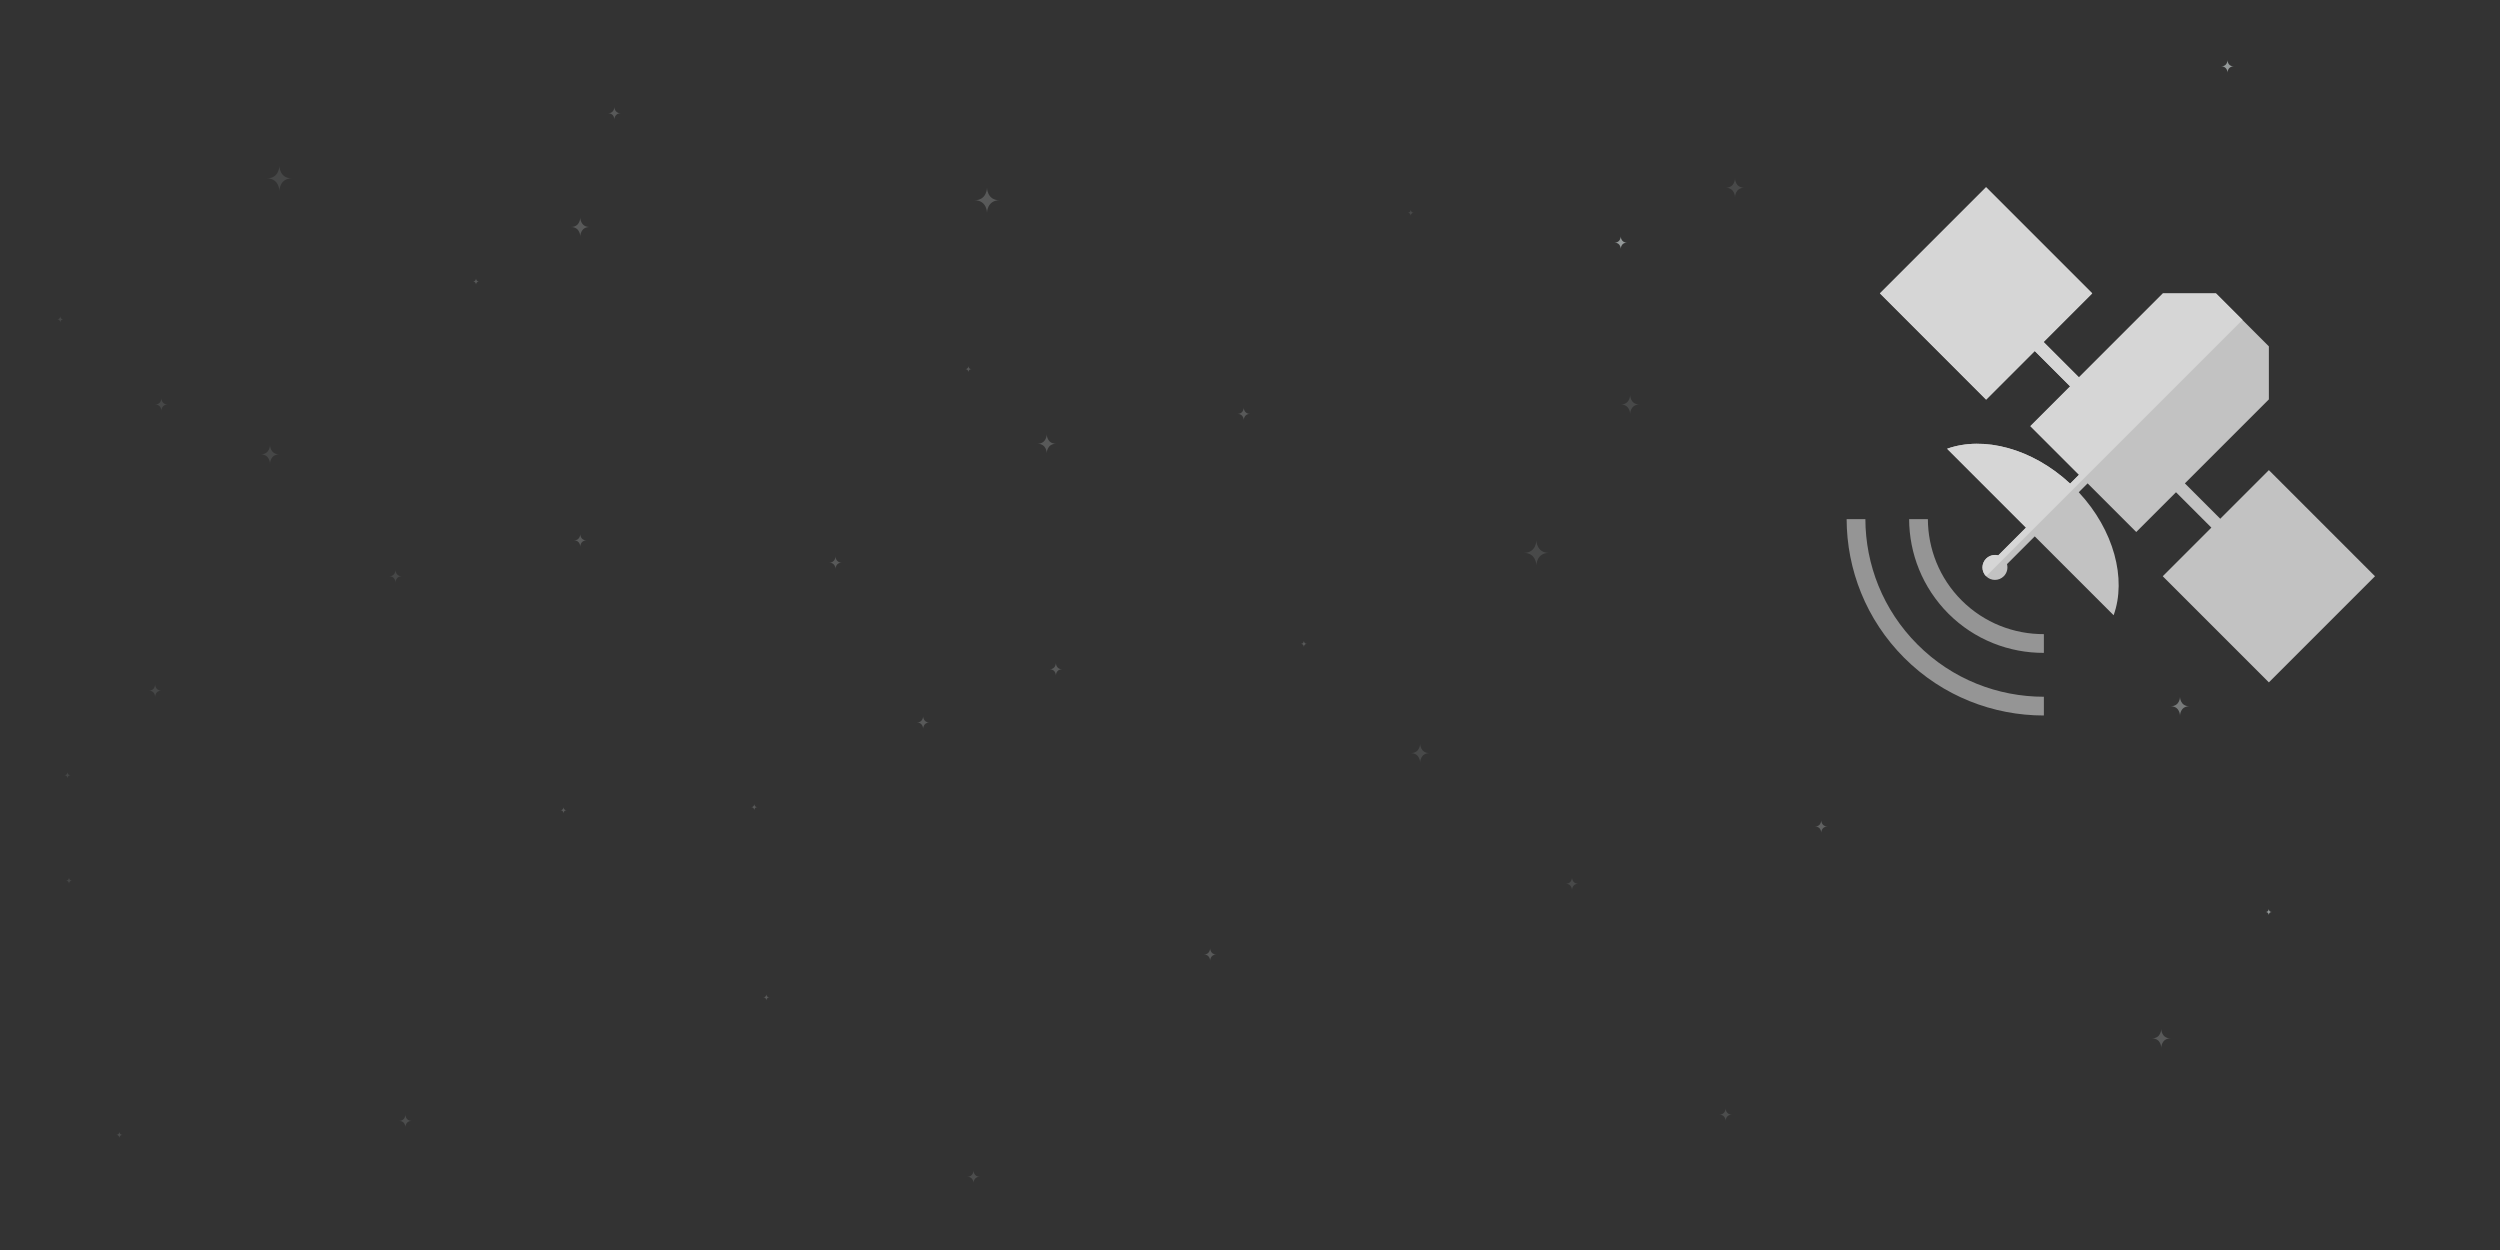 <?xml version="1.0" encoding="utf-8"?>
<!-- Generator: Adobe Illustrator 21.0.0, SVG Export Plug-In . SVG Version: 6.00 Build 0)  -->
<svg version="1.1" xmlns="http://www.w3.org/2000/svg" xmlns:xlink="http://www.w3.org/1999/xlink" x="0px" y="0px"
	 viewBox="0 0 2000 1000" style="enable-background:new 0 0 2000 1000;" xml:space="preserve">
<rect x="0" y="0" width="2000" height="1000" fill="#333333" stroke="none"/>
<style type="text/css">
	.st0{opacity:0.1;fill:#F7FFFF;}
	.st1{opacity:0.19;fill:#F7FFFF;}
	.st2{opacity:0.11;fill:#F7FFFF;}
	.st3{opacity:0.23;fill:#F7FFFF;}
	.st4{opacity:0.35;fill:#F7FFFF;}
	.st5{opacity:0.5;fill:#F7FFFF;}
	.st6{opacity:0.13;fill:#F7FFFF;}
	.st7{opacity:0.8;}
	.st8{opacity:0.6;fill:#FFFFFF;}
	.st9{fill:#E6E6E6;}
	.st10{fill:#FFFFFF;}
</style>
<g id="Layer_7">
	<path class="st0" d="M223.5,152.7c0,0,0-10-10-10c10,0,10-10,10-10s0,10,10,10C223.5,142.7,223.5,152.7,223.5,152.7z"/>
	<path class="st1" d="M491.5,95.6c0,0,0-5-5-5c5,0,5-5,5-5s0,5,5,5C491.5,90.6,491.5,95.6,491.5,95.6z"/>
	<path class="st0" d="M48.2,258c0,0,0-2.5-2.5-2.5c2.5,0,2.5-2.5,2.5-2.5s0,2.5,2.5,2.5C48.2,255.5,48.2,258,48.2,258z"/>
	<path class="st1" d="M789.6,170.2c0,0,0-10-10-10c10,0,10-10,10-10s0,10,10,10C789.6,160.2,789.6,170.2,789.6,170.2z"/>
	<path class="st0" d="M216,371c0,0,0-7.5-7.5-7.5c7.5,0,7.5-7.5,7.5-7.5s0,7.5,7.5,7.5C216,363.5,216,371,216,371z"/>
	<path class="st1" d="M464.2,189.1c0,0,0-7.5-7.5-7.5c7.5,0,7.5-7.5,7.5-7.5s0,7.5,7.5,7.5C464.2,181.6,464.2,189.1,464.2,189.1z"/>
	<path class="st1" d="M380.8,227.7c0,0,0-2.5-2.5-2.5c2.5,0,2.5-2.5,2.5-2.5s0,2.5,2.5,2.5C380.8,225.2,380.8,227.7,380.8,227.7z"/>
	<path class="st1" d="M1729,838.2c0,0,0-7.5-7.5-7.5c7.5,0,7.5-7.5,7.5-7.5s0,7.5,7.5,7.5C1729,830.7,1729,838.2,1729,838.2z"/>
	<path class="st0" d="M316.4,466c0,0,0-5-5-5c5,0,5-5,5-5s0,5,5,5C316.4,461,316.4,466,316.4,466z"/>
	<path class="st1" d="M774.7,297.8c0,0,0-2.5-2.5-2.5c2.5,0,2.5-2.5,2.5-2.5s0,2.5,2.5,2.5C774.7,295.3,774.7,297.8,774.7,297.8z"/>
	<path class="st2" d="M1229.1,452.3c0,0,0-10-10-10c10,0,10-10,10-10s0,10,10,10C1229.1,442.3,1229.1,452.3,1229.1,452.3z"/>
	<path class="st2" d="M1388,157.7c0,0,0-7.5-7.5-7.5c7.5,0,7.5-7.5,7.5-7.5s0,7.5,7.5,7.5C1388,150.2,1388,157.7,1388,157.7z"/>
	<path class="st2" d="M1257.6,712c0,0,0-5-5-5c5,0,5-5,5-5s0,5,5,5C1257.6,707,1257.6,712,1257.6,712z"/>
	<path class="st0" d="M124.1,557.5c0,0,0-5-5-5c5,0,5-5,5-5s0,5,5,5C124.1,552.5,124.1,557.5,124.1,557.5z"/>
	<path class="st0" d="M129.1,328.6c0,0,0-5-5-5c5,0,5-5,5-5s0,5,5,5C129.1,323.6,129.1,328.6,129.1,328.6z"/>
	<path class="st0" d="M54,622.7c0,0,0-2.5-2.5-2.5c2.5,0,2.5-2.5,2.5-2.5s0,2.5,2.5,2.5C54,620.2,54,622.7,54,622.7z"/>
	<path class="st1" d="M837.4,362.5c0,0,0-7.5-7.5-7.5c7.5,0,7.5-7.5,7.5-7.5s0,7.5,7.5,7.5C837.4,355,837.4,362.5,837.4,362.5z"/>
	<path class="st3" d="M1457,666.2c0,0,0-5-5-5c5,0,5-5,5-5s0,5,5,5C1457,661.2,1457,666.2,1457,666.2z"/>
	<path class="st2" d="M1304.1,331.1c0,0,0-7.5-7.5-7.5c7.5,0,7.5-7.5,7.5-7.5s0,7.5,7.5,7.5C1304.1,323.6,1304.1,331.1,1304.1,331.1
		z"/>
	<path class="st1" d="M844.7,540.4c0,0,0-5-5-5c5,0,5-5,5-5s0,5,5,5C844.7,535.4,844.7,540.4,844.7,540.4z"/>
	<path class="st1" d="M738.5,583c0,0,0-5-5-5c5,0,5-5,5-5s0,5,5,5C738.5,578,738.5,583,738.5,583z"/>
	<path class="st1" d="M668.4,455.1c0,0,0-5-5-5c5,0,5-5,5-5s0,5,5,5C668.4,450.1,668.4,455.1,668.4,455.1z"/>
	<path class="st1" d="M603.4,648.2c0,0,0-2.5-2.5-2.5c2.5,0,2.5-2.5,2.5-2.5s0,2.5,2.5,2.5C603.4,645.7,603.4,648.2,603.4,648.2z"/>
	<path class="st1" d="M968.1,768.6c0,0,0-5-5-5c5,0,5-5,5-5s0,5,5,5C968.1,763.6,968.1,768.6,968.1,768.6z"/>
	<path class="st4" d="M1744,572.5c0,0,0-7.5-7.5-7.5c7.5,0,7.5-7.5,7.5-7.5s0,7.5,7.5,7.5C1744,565,1744,572.5,1744,572.5z"/>
	<path class="st2" d="M1136.1,610c0,0,0-7.5-7.5-7.5c7.5,0,7.5-7.5,7.5-7.5s0,7.5,7.5,7.5C1136.1,602.5,1136.1,610,1136.1,610z"/>
	<path class="st1" d="M613.1,800.4c0,0,0-2.5-2.5-2.5c2.5,0,2.5-2.5,2.5-2.5s0,2.5,2.5,2.5C613.1,797.9,613.1,800.4,613.1,800.4z"/>
	<path class="st5" d="M1296.6,199.1c0,0,0-5-5-5c5,0,5-5,5-5s0,5,5,5C1296.6,194.1,1296.6,199.1,1296.6,199.1z"/>
	<path class="st2" d="M1128.6,172.7c0,0,0-2.5-2.5-2.5c2.5,0,2.5-2.5,2.5-2.5s0,2.5,2.5,2.5C1128.6,170.2,1128.6,172.7,1128.6,172.7
		z"/>
	<path class="st1" d="M1043.1,517.6c0,0,0-2.5-2.5-2.5c2.5,0,2.5-2.5,2.5-2.5s0,2.5,2.5,2.5C1043.1,515.1,1043.1,517.6,1043.1,517.6
		z"/>
	<path class="st0" d="M55.2,707c0,0,0-2.5-2.5-2.5c2.5,0,2.5-2.5,2.5-2.5s0,2.5,2.5,2.5C55.2,704.5,55.2,707,55.2,707z"/>
	<path class="st6" d="M324.3,901.7c0,0,0-5-5-5c5,0,5-5,5-5s0,5,5,5C324.3,896.7,324.3,901.7,324.3,901.7z"/>
	<path class="st5" d="M1782,58.1c0,0,0-5-5-5c5,0,5-5,5-5s0,5,5,5C1782,53.1,1782,58.1,1782,58.1z"/>
	<path class="st1" d="M995,336.1c0,0,0-5-5-5c5,0,5-5,5-5s0,5,5,5C995,331.1,995,336.1,995,336.1z"/>
	<path class="st6" d="M778.8,946.4c0,0,0-5-5-5c5,0,5-5,5-5s0,5,5,5C778.8,941.4,778.8,946.4,778.8,946.4z"/>
	<path class="st6" d="M95.5,910.4c0,0,0-2.5-2.5-2.5c2.5,0,2.5-2.5,2.5-2.5s0,2.5,2.5,2.5C95.5,907.9,95.5,910.4,95.5,910.4z"/>
	<path class="st6" d="M1380.5,896.7c0,0,0-5-5-5c5,0,5-5,5-5s0,5,5,5C1380.5,891.7,1380.5,896.7,1380.5,896.7z"/>
	<path class="st1" d="M450.8,650.7c0,0,0-2.5-2.5-2.5c2.5,0,2.5-2.5,2.5-2.5s0,2.5,2.5,2.5C450.8,648.2,450.8,650.7,450.8,650.7z"/>
	<path class="st1" d="M464.2,437.3c0,0,0-5-5-5c5,0,5-5,5-5s0,5,5,5C464.2,432.3,464.2,437.3,464.2,437.3z"/>
	<path class="st5" d="M1815,732.1c0,0,0-2.5-2.5-2.5c2.5,0,2.5-2.5,2.5-2.5s0,2.5,2.5,2.5C1815,729.6,1815,732.1,1815,732.1z"/>
</g>
<g id="Layer_5">
	<g class="st7">
		<path class="st8" d="M1569.3,480.3c-17.9-17.9-26.9-41.4-27-65h-15c0.1,27.4,10.6,54.7,31.4,75.6c21,21,48.7,31.5,76.4,31.4v-15
			C1611.3,507.4,1587.4,498.4,1569.3,480.3z"/>
		<path class="st8" d="M1534,515.6c-27.7-27.7-41.6-64-41.7-100.3h-15c0.1,40.2,15.5,80.4,46.1,111c30.8,30.8,71.3,46.1,111.7,46.1
			v-15C1598.5,557.4,1561.8,543.5,1534,515.6z"/>
		<path class="st9" d="M1588.9,319.7l38.9-38.9l28.3,28.3l-31.8,31.8l38.9,38.9l-7.1,7.1c-30.3-28.2-69.3-38.3-98.4-27.9l63.1,63.1
			l-22.2,22.2c-3.3-0.9-7,0-9.7,2.6c-3.9,3.9-3.9,10.2,0,14.1c3.9,3.9,10.2,3.9,14.1,0c2.6-2.6,3.5-6.3,2.6-9.7l22.2-22.2l63.1,63.1
			c10.5-29.1,0.3-68.1-27.9-98.4l7.1-7.1l38.9,38.9l31.8-31.8l28.3,28.3l-38.9,38.9l84.9,84.9l84.9-84.9l-84.9-84.9l-38.9,38.9
			l-28.3-28.3l67.2-67.2v-42.4l-42.4-42.4h-42.4l-67.2,67.2l-28.3-28.3l38.9-38.9l-84.9-84.9l-84.9,84.9L1588.9,319.7z"/>
		<path class="st10" d="M1588.9,319.7l38.9-38.9l28.3,28.3l-31.8,31.8l38.9,38.9l-7.1,7.1c-30.3-28.2-69.3-38.3-98.4-27.9l63.1,63.1
			l-22.2,22.2c-3.3-0.9-7,0-9.7,2.6c-3.9,3.9-3.9,10.2,0,14.1l205.1-205.1l-21.2-21.2h-42.4l-67.2,67.2l-28.3-28.3l38.9-38.9
			l-84.9-84.9l-84.9,84.9L1588.9,319.7z"/>
	</g>
</g>
</svg>
